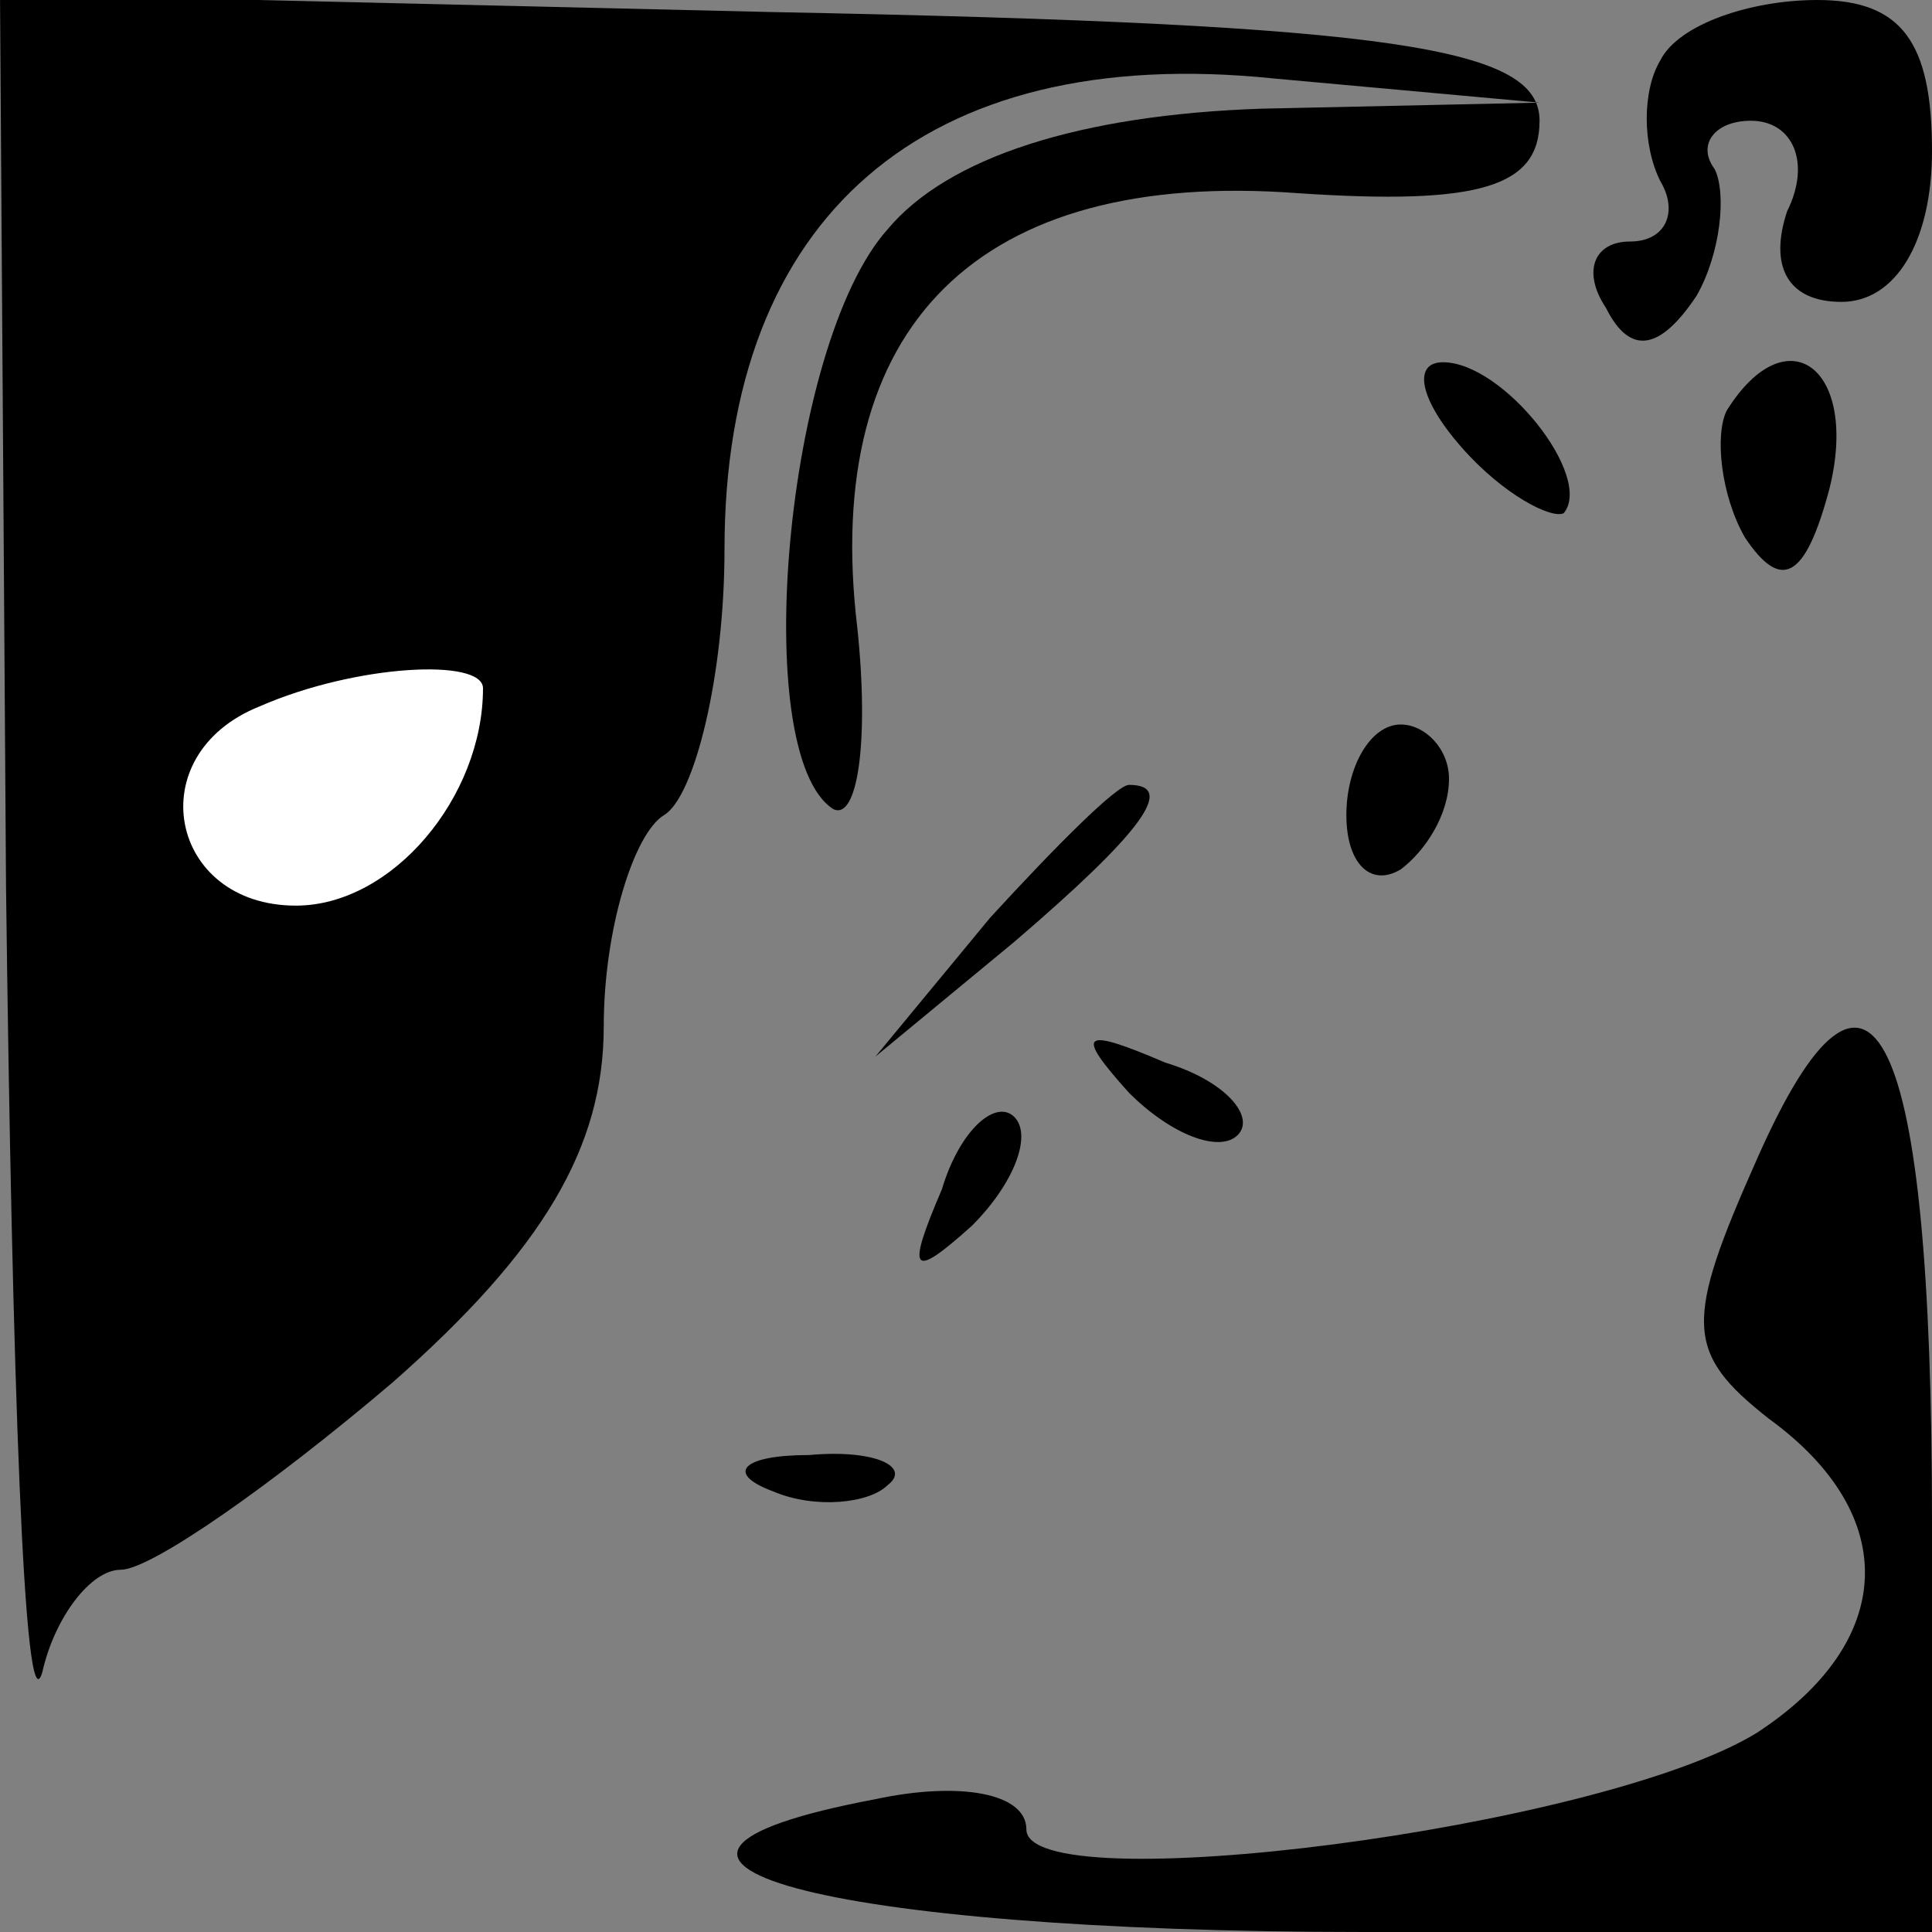 <?xml version="1.0" standalone="no"?>
<!DOCTYPE svg PUBLIC "-//W3C//DTD SVG 20010904//EN"
 "http://www.w3.org/TR/2001/REC-SVG-20010904/DTD/svg10.dtd">
<svg version="1.0" xmlns="http://www.w3.org/2000/svg"
 width="32pt" height="32pt" viewBox="0 0 32 32"
 preserveAspectRatio="xMidYMid meet">
<rect x="0" y="0" width="32" height="32" fill="#808080" stroke="none"/>
<g transform="translate(0,32) scale(0.1,-0.1)"
fill="#000000" stroke="none">
<path fill="#000000" stroke="none" d="M1 173 c1 -81 3 -140 6 -130 2 9 8 17
13 17 5 0 25 14 45 31 25 22 35 39 35 59 0 16 5 32 10 35 5 3 10 23 10 44 0
55 33 84 91 78 l44 -4 -46 -1 c-30 -1 -52 -8 -62 -20 -17 -19 -23 -87 -9 -96
4 -2 6 11 4 30 -6 50 20 76 73 72 30 -2 40 1 40 12 0 12 -23 16 -127 18 l-128
3 1 -148z"/>
<path fill="#ffffff" stroke="none" d="M80 206 c0 -18 -15 -36 -31 -36 -21 0
-26 25 -6 33 16 7 37 8 37 3z"/>
<path fill="#000000" stroke="none" d="M275 310 c-3 -5 -3 -14 0 -20 3 -5 1
-10 -5 -10 -6 0 -8 -5 -4 -11 4 -8 9 -7 15 2 4 7 5 17 3 21 -3 4 0 8 6 8 7 0
10 -7 6 -15 -3 -9 0 -15 9 -15 9 0 15 10 15 25 0 18 -5 25 -19 25 -11 0 -23
-4 -26 -10z"/>
<path fill="#000000" stroke="none" d="M242 246 c7 -8 15 -12 17 -11 5 6 -10
25 -20 25 -5 0 -4 -6 3 -14z"/>
<path fill="#000000" stroke="none" d="M286 252 c-2 -4 -1 -14 3 -21 6 -9 10
-7 14 8 5 20 -7 29 -17 13z"/>
<path fill="#000000" stroke="none" d="M223 185 c0 -8 4 -12 9 -9 4 3 8 9 8
15 0 5 -4 9 -8 9 -5 0 -9 -7 -9 -15z"/>
<path fill="#000000" stroke="none" d="M164 168 l-19 -23 23 19 c21 18 27 26
19 26 -2 0 -12 -10 -23 -22z"/>
<path fill="#000000" stroke="none" d="M291 128 c-12 -27 -12 -32 2 -43 22
-16 21 -37 -2 -52 -26 -16 -121 -28 -121 -16 0 6 -11 8 -25 5 -53 -10 -9 -22
81 -22 l94 0 0 68 c0 82 -10 103 -29 60z"/>
<path fill="#000000" stroke="none" d="M187 139 c7 -7 15 -10 18 -7 3 3 -2 9
-12 12 -14 6 -15 5 -6 -5z"/>
<path fill="#000000" stroke="none" d="M156 123 c-6 -14 -5 -15 5 -6 7 7 10
15 7 18 -3 3 -9 -2 -12 -12z"/>
<path fill="#000000" stroke="none" d="M128 73 c7 -3 16 -2 19 1 4 3 -2 6 -13
5 -11 0 -14 -3 -6 -6z"/>
</g>
</svg>
